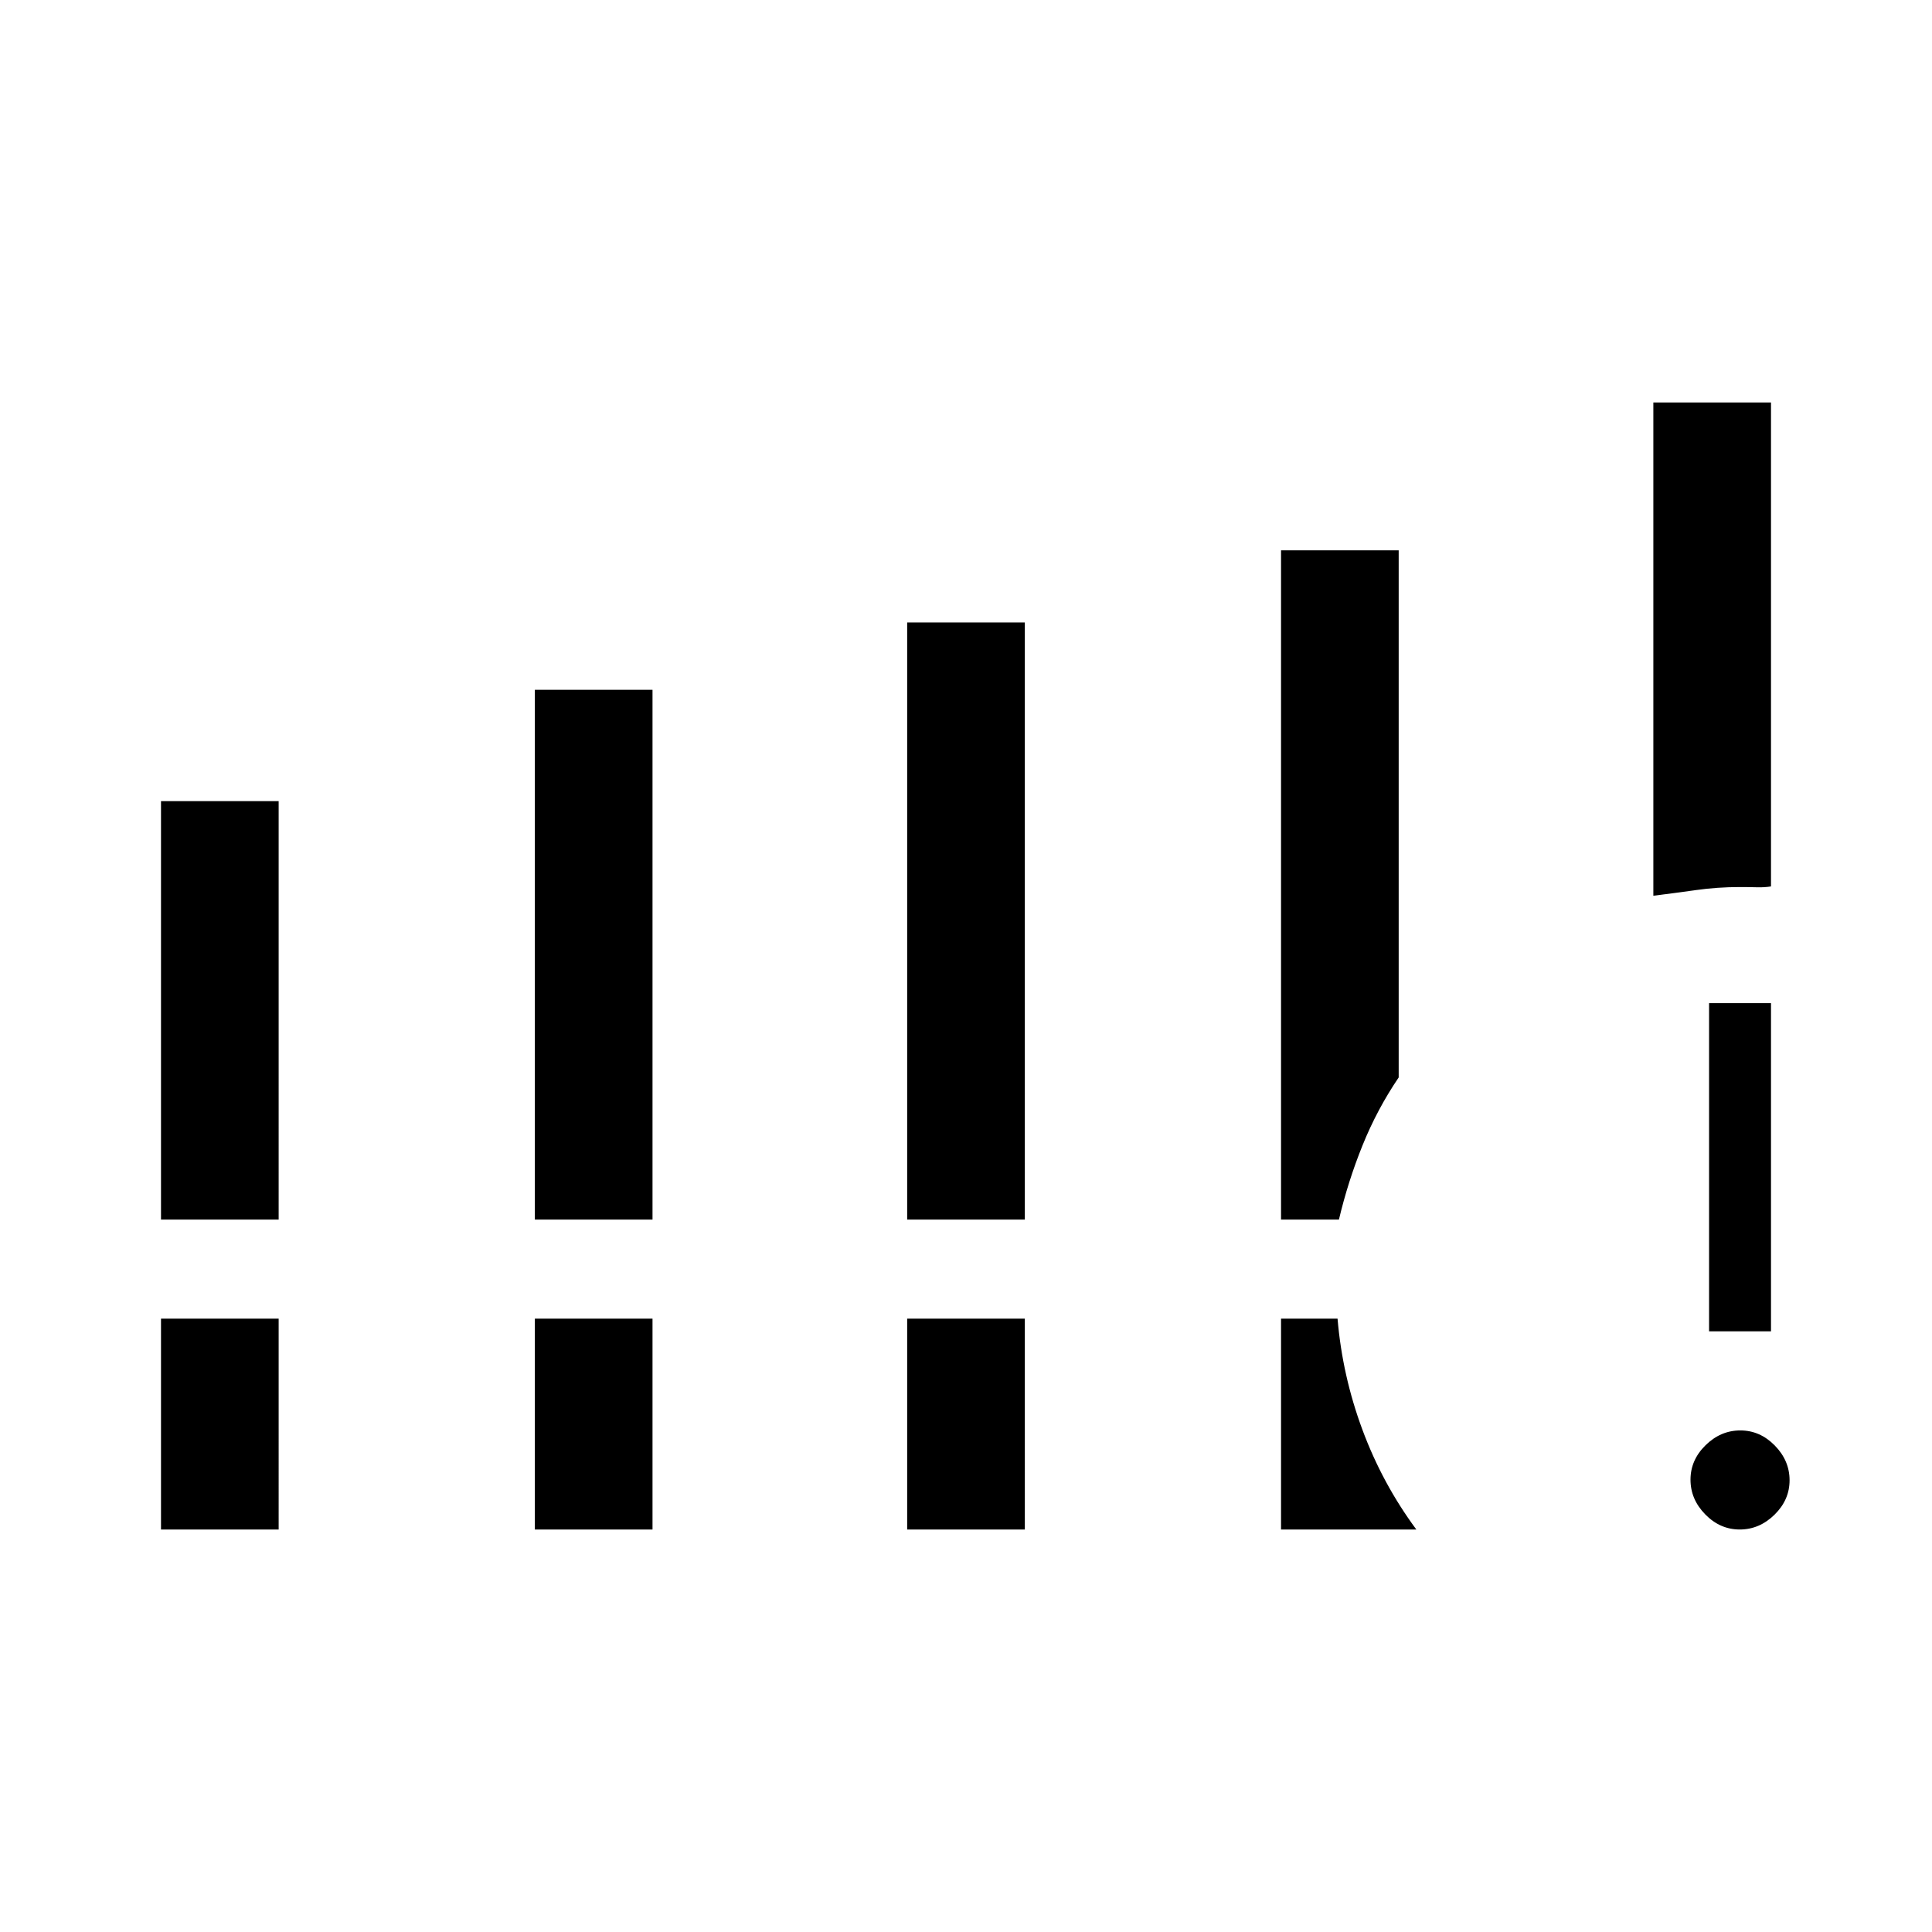<svg xmlns="http://www.w3.org/2000/svg" height="48" viewBox="0 -960 960 960" width="48"><path d="M80-354v-207.92h58.46V-354H80Zm185.77 0v-263.23h58.46V-354h-58.46Zm185 0v-296.69h58.46V-354h-58.46ZM80-200v-104.77h58.46V-200H80Zm185.77 0v-104.77h58.46V-200h-58.46Zm185 0v-104.77h58.46V-200h-58.46Zm370.77-314.92V-760H880v240.46q-3.27.54-7.11.42-3.83-.11-8.27-.11-11.29 0-21.94 1.51-10.64 1.5-21.14 2.8ZM636.54-354v-332.54H695v261.92q-10.77 15.89-18 33.83-7.23 17.94-11.69 36.79h-28.77Zm0 154v-104.77h28.08q2.38 28.31 12.34 55.15 9.96 26.85 26.81 49.62h-67.23Zm227.93 0q-9.78 0-17.12-7.49-7.35-7.5-7.35-17.27 0-9.78 7.49-17.12 7.5-7.35 17.27-7.35 9.78 0 17.12 7.49 7.35 7.5 7.35 17.27 0 9.78-7.49 17.12-7.5 7.35-17.27 7.35Zm-15.24-98.46v-163.08H880v163.08h-30.77Z"/></svg>
